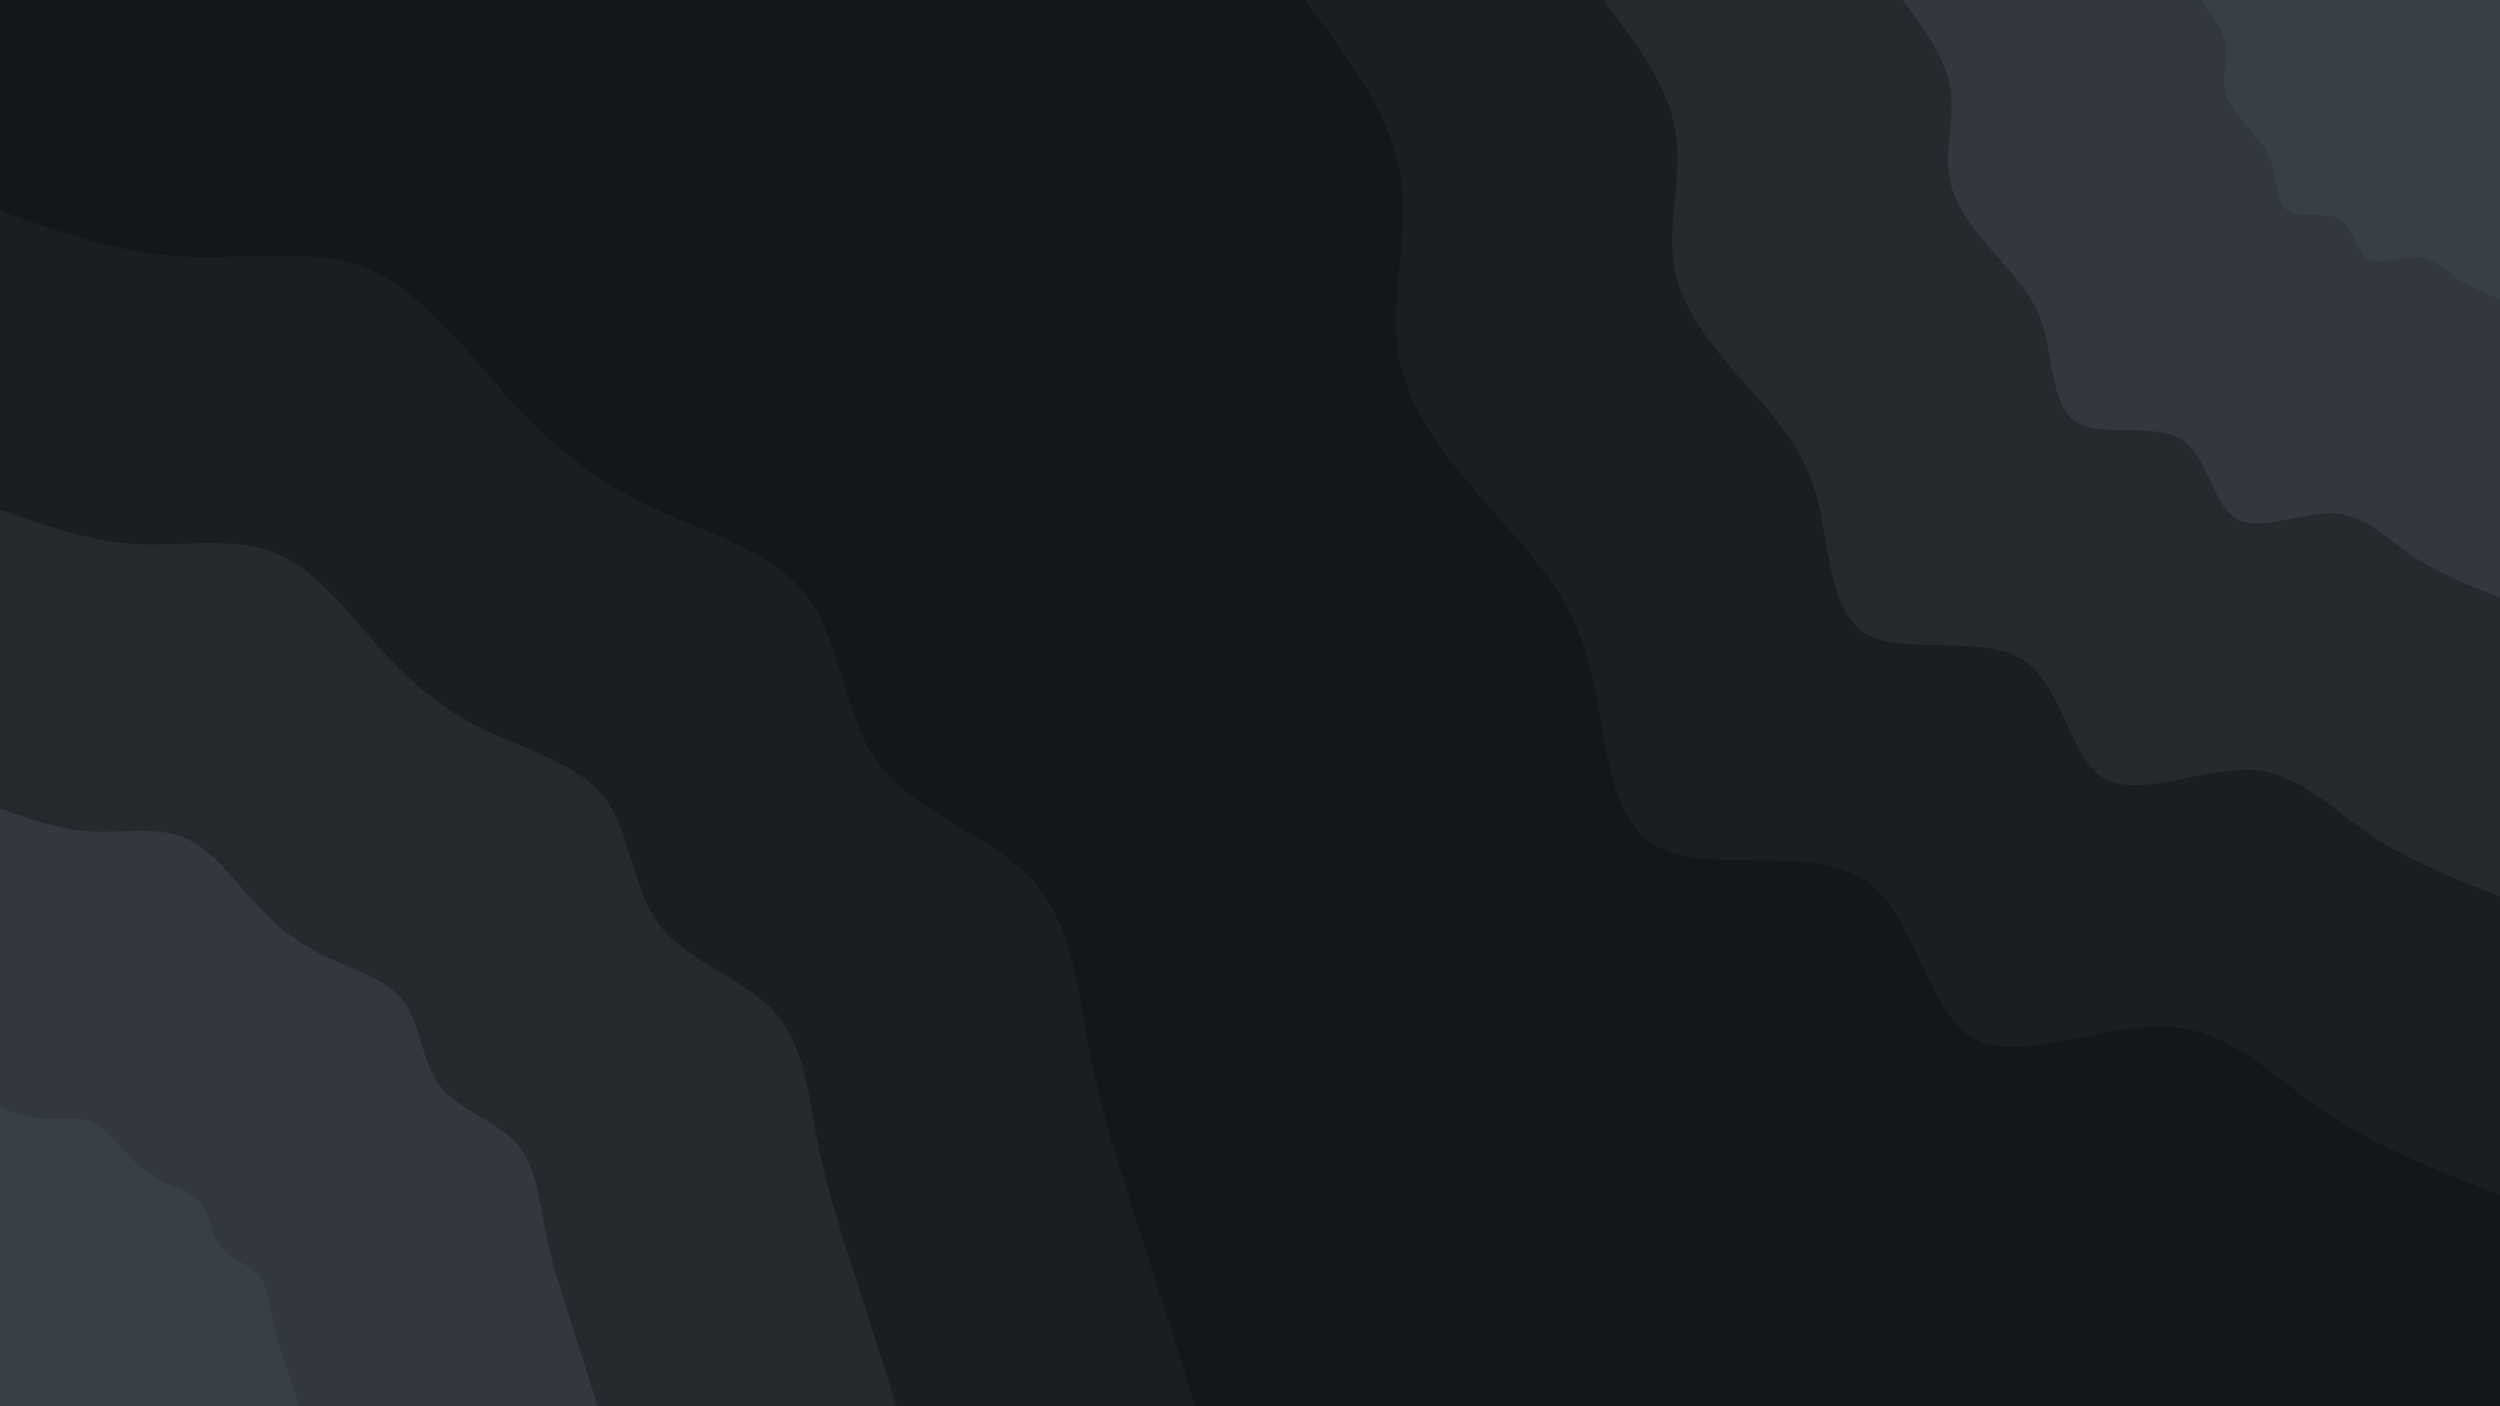 <svg id="visual" viewBox="0 0 1920 1080" width="1920" height="1080" xmlns="http://www.w3.org/2000/svg" xmlns:xlink="http://www.w3.org/1999/xlink" version="1.1"><rect x="0" y="0" width="1920" height="1080" fill="#14171a"></rect><defs><linearGradient id="grad1_0" x1="43.8%" y1="0%" x2="100%" y2="100%"><stop offset="14.444%" stop-color="#393f46" stop-opacity="1"></stop><stop offset="85.556%" stop-color="#393f46" stop-opacity="1"></stop></linearGradient></defs><defs><linearGradient id="grad1_1" x1="43.8%" y1="0%" x2="100%" y2="100%"><stop offset="14.444%" stop-color="#393f46" stop-opacity="1"></stop><stop offset="85.556%" stop-color="#2c3137" stop-opacity="1"></stop></linearGradient></defs><defs><linearGradient id="grad1_2" x1="43.8%" y1="0%" x2="100%" y2="100%"><stop offset="14.444%" stop-color="#202428" stop-opacity="1"></stop><stop offset="85.556%" stop-color="#2c3137" stop-opacity="1"></stop></linearGradient></defs><defs><linearGradient id="grad1_3" x1="43.8%" y1="0%" x2="100%" y2="100%"><stop offset="14.444%" stop-color="#202428" stop-opacity="1"></stop><stop offset="85.556%" stop-color="#14171a" stop-opacity="1"></stop></linearGradient></defs><defs><linearGradient id="grad2_0" x1="0%" y1="0%" x2="56.3%" y2="100%"><stop offset="14.444%" stop-color="#393f46" stop-opacity="1"></stop><stop offset="85.556%" stop-color="#393f46" stop-opacity="1"></stop></linearGradient></defs><defs><linearGradient id="grad2_1" x1="0%" y1="0%" x2="56.3%" y2="100%"><stop offset="14.444%" stop-color="#2c3137" stop-opacity="1"></stop><stop offset="85.556%" stop-color="#393f46" stop-opacity="1"></stop></linearGradient></defs><defs><linearGradient id="grad2_2" x1="0%" y1="0%" x2="56.3%" y2="100%"><stop offset="14.444%" stop-color="#2c3137" stop-opacity="1"></stop><stop offset="85.556%" stop-color="#202428" stop-opacity="1"></stop></linearGradient></defs><defs><linearGradient id="grad2_3" x1="0%" y1="0%" x2="56.3%" y2="100%"><stop offset="14.444%" stop-color="#14171a" stop-opacity="1"></stop><stop offset="85.556%" stop-color="#202428" stop-opacity="1"></stop></linearGradient></defs><g transform="translate(1920, 0)"><path d="M0 918C-47.6 899.3 -95.2 880.6 -135.2 853.4C-175.1 826.2 -207.4 790.5 -256.2 788.4C-304.9 786.4 -370.1 818 -405.9 796.6C-441.6 775.1 -448 700.5 -490.2 674.7C-532.5 648.9 -610.7 671.9 -649.1 649.1C-687.6 626.4 -686.3 557.9 -699.8 508.4C-713.3 459 -741.5 428.5 -772.5 393.6C-803.5 358.7 -837.2 319.3 -845.5 274.7C-853.8 230.1 -836.6 180.4 -844.5 133.8C-852.3 87.1 -885.2 43.6 -918 0L0 0Z" fill="#1a1d21"></path><path d="M0 688.5C-35.7 674.5 -71.4 660.4 -101.4 640C-131.3 619.6 -155.6 592.8 -192.1 591.3C-228.7 589.8 -277.6 613.5 -304.4 597.4C-331.2 581.3 -336 525.4 -367.7 506C-399.4 486.7 -458 503.9 -486.8 486.8C-515.7 469.8 -514.7 418.4 -524.8 381.3C-535 344.2 -556.1 321.4 -579.4 295.2C-602.6 269 -627.9 239.5 -634.1 206C-640.3 172.6 -627.5 135.3 -633.4 100.3C-639.2 65.3 -663.9 32.7 -688.5 0L0 0Z" fill="#262a2f"></path><path d="M0 459C-23.8 449.6 -47.6 440.3 -67.6 426.7C-87.6 413.1 -103.7 395.2 -128.1 394.2C-152.5 393.2 -185.1 409 -202.9 398.3C-220.8 387.5 -224 350.3 -245.1 337.4C-266.2 324.5 -305.3 335.9 -324.6 324.6C-343.8 313.2 -343.2 278.9 -349.9 254.2C-356.6 229.5 -370.8 214.3 -386.3 196.8C-401.7 179.3 -418.6 159.6 -422.7 137.4C-426.9 115.1 -418.3 90.2 -422.2 66.9C-426.2 43.6 -442.6 21.8 -459 0L0 0Z" fill="#32383e"></path><path d="M0 229.5C-11.9 224.8 -23.8 220.1 -33.8 213.3C-43.8 206.5 -51.9 197.6 -64 197.1C-76.2 196.6 -92.5 204.5 -101.5 199.1C-110.4 193.8 -112 175.1 -122.6 168.7C-133.1 162.2 -152.7 168 -162.3 162.3C-171.9 156.6 -171.6 139.5 -174.9 127.1C-178.3 114.7 -185.4 107.1 -193.1 98.4C-200.9 89.7 -209.3 79.8 -211.4 68.7C-213.4 57.5 -209.2 45.1 -211.1 33.4C-213.1 21.8 -221.3 10.9 -229.5 0L0 0Z" fill="#393f46"></path></g><g transform="translate(0, 1080)"><path d="M0 -918C45.5 -901.8 91 -885.7 139.9 -883C188.7 -880.3 240.9 -891.2 283.7 -873.1C326.5 -855 360 -807.9 393.2 -771.6C426.3 -735.3 459.3 -709.8 501.4 -690.1C543.5 -670.4 594.9 -656.4 620.8 -620.8C646.8 -585.3 647.5 -528.2 676.3 -491.4C705.2 -454.6 762.3 -438 793 -404.1C823.7 -370.1 827.9 -318.7 836.9 -271.9C846 -225.2 859.8 -183 874.1 -138.4C888.4 -93.9 903.2 -46.9 918 0L0 0Z" fill="#1a1d21"></path><path d="M0 -688.5C34.1 -676.4 68.3 -664.2 104.9 -662.2C141.5 -660.2 180.6 -668.4 212.8 -654.8C244.9 -641.2 270 -605.9 294.9 -578.7C319.8 -551.5 344.4 -532.4 376 -517.6C407.6 -502.8 446.1 -492.3 465.6 -465.6C485.1 -439 485.6 -396.2 507.3 -368.5C528.9 -340.9 571.7 -328.5 594.7 -303C617.8 -277.6 620.9 -239 627.7 -204C634.5 -168.9 644.8 -137.2 655.6 -103.8C666.3 -70.4 677.4 -35.2 688.5 0L0 0Z" fill="#262a2f"></path><path d="M0 -459C22.8 -450.9 45.5 -442.8 69.9 -441.5C94.3 -440.2 120.4 -445.6 141.8 -436.5C163.2 -427.5 180 -403.9 196.6 -385.8C213.2 -367.7 229.6 -354.9 250.7 -345C271.8 -335.2 297.4 -328.2 310.4 -310.4C323.4 -292.7 323.7 -264.1 338.2 -245.7C352.6 -227.3 381.2 -219 396.5 -202C411.8 -185 413.9 -159.4 418.5 -136C423 -112.6 429.9 -91.5 437.1 -69.2C444.2 -46.9 451.6 -23.5 459 0L0 0Z" fill="#32383e"></path><path d="M0 -229.5C11.4 -225.5 22.8 -221.4 35 -220.7C47.2 -220.1 60.2 -222.8 70.9 -218.3C81.6 -213.7 90 -202 98.3 -192.9C106.6 -183.8 114.8 -177.5 125.3 -172.5C135.9 -167.6 148.7 -164.1 155.2 -155.2C161.7 -146.3 161.9 -132.1 169.1 -122.8C176.3 -113.6 190.6 -109.5 198.2 -101C205.9 -92.5 207 -79.7 209.2 -68C211.5 -56.3 214.9 -45.7 218.5 -34.6C222.1 -23.5 225.8 -11.7 229.5 0L0 0Z" fill="#393f46"></path></g></svg>